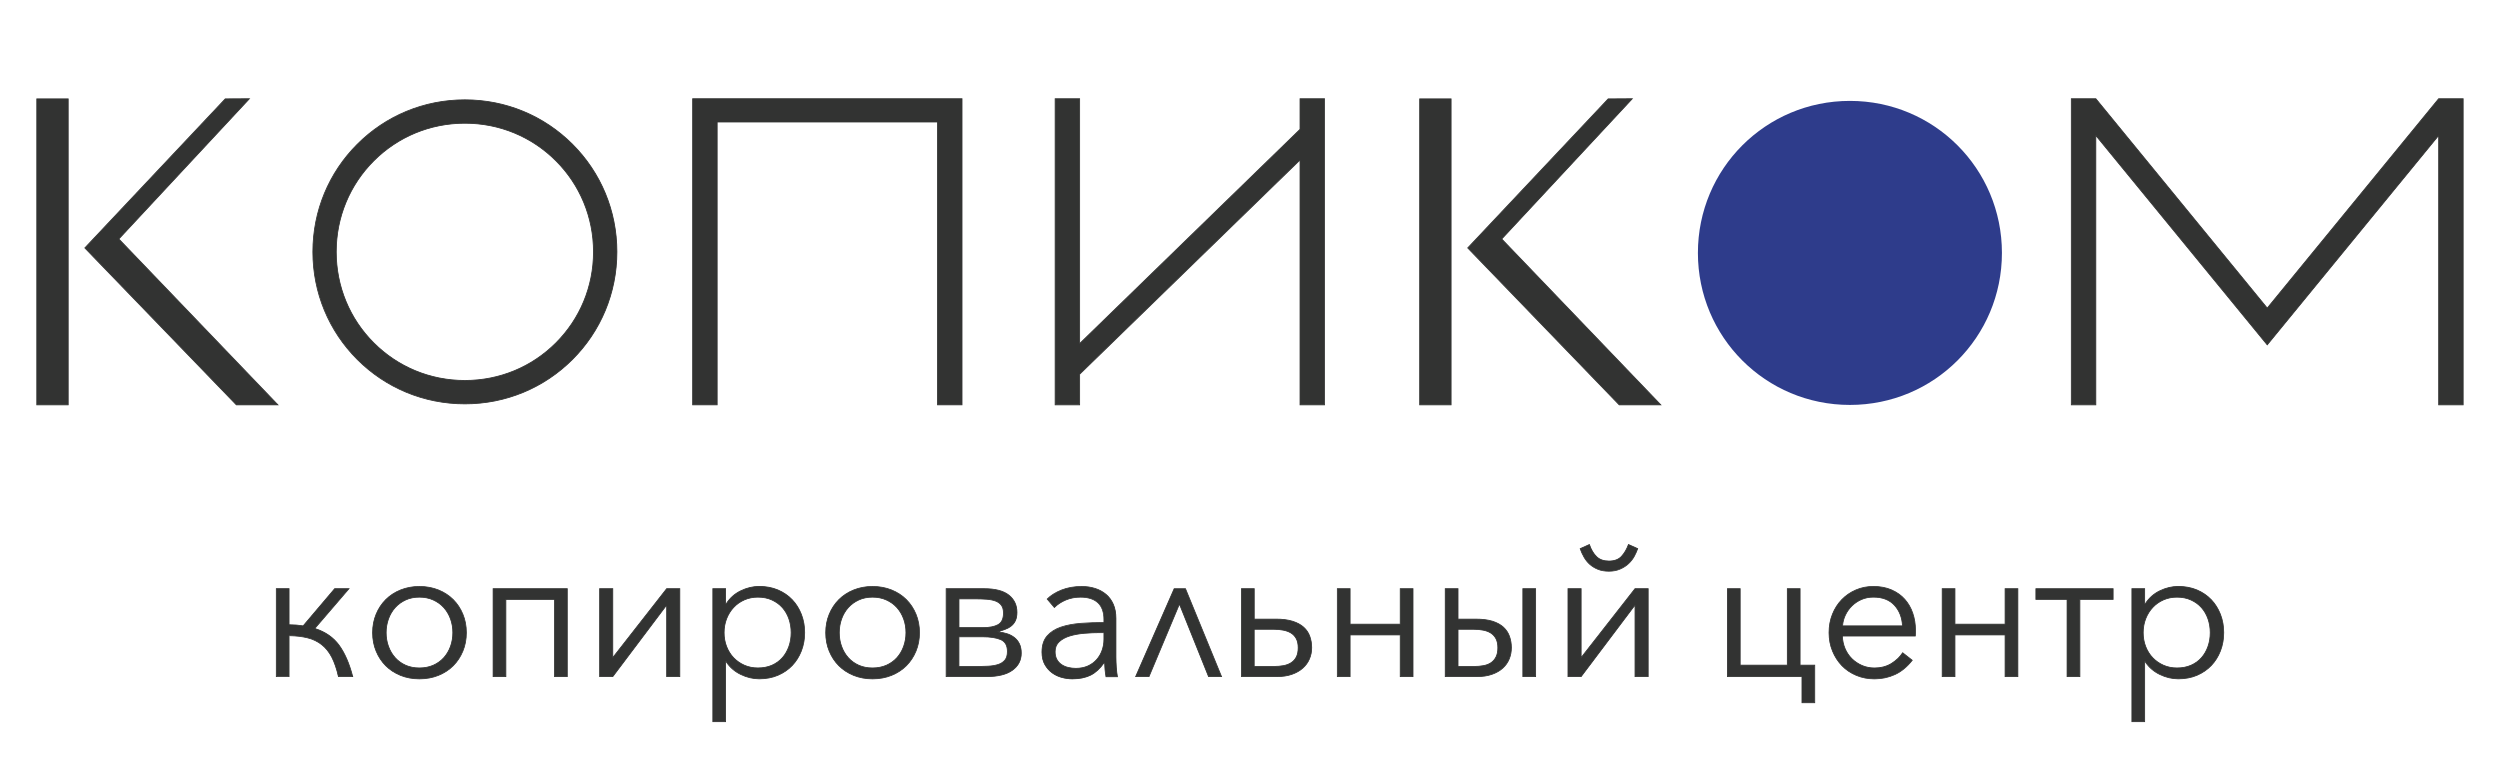 <svg width="178" height="55" viewBox="0 0 178 55" fill="none" xmlns="http://www.w3.org/2000/svg">
<path d="M20.579 44.482C20.937 44.482 21.27 44.51 21.582 44.562L23.829 41.913H24.844L22.409 44.748C23.149 44.979 23.725 45.373 24.134 45.932C24.544 46.491 24.869 47.235 25.11 48.171H24.092C23.968 47.618 23.809 47.156 23.618 46.786C23.427 46.416 23.186 46.118 22.896 45.89C22.605 45.661 22.27 45.503 21.885 45.408C21.503 45.314 21.064 45.264 20.575 45.254V48.171H19.671V41.91H20.579V44.482Z" fill="#323332"/>
<path d="M25.153 48.203H24.076L24.071 48.181C23.947 47.632 23.788 47.171 23.599 46.803C23.41 46.438 23.17 46.14 22.884 45.917C22.599 45.694 22.264 45.532 21.886 45.44C21.514 45.348 21.087 45.299 20.61 45.289V48.203H19.645V41.885H20.61V44.455C20.95 44.457 21.276 44.482 21.573 44.532L23.817 41.885H24.91L22.462 44.735C23.184 44.968 23.755 45.366 24.16 45.917C24.57 46.475 24.9 47.233 25.141 48.166L25.153 48.203ZM24.12 48.146H25.076C24.838 47.235 24.515 46.498 24.113 45.952C23.708 45.403 23.132 45.008 22.402 44.777L22.36 44.765L24.783 41.945H23.842L21.593 44.596L21.578 44.594C21.27 44.541 20.933 44.514 20.58 44.514H20.551V41.947H19.699V48.149H20.551V45.232H20.58C21.072 45.242 21.514 45.294 21.899 45.386C22.283 45.48 22.628 45.644 22.919 45.872C23.209 46.101 23.455 46.406 23.649 46.778C23.837 47.143 23.996 47.602 24.12 48.146Z" fill="#323332"/>
<path d="M33.203 45.045C33.203 45.517 33.122 45.954 32.955 46.356C32.789 46.758 32.561 47.106 32.268 47.399C31.972 47.694 31.622 47.923 31.21 48.087C30.801 48.25 30.349 48.335 29.86 48.335C29.378 48.335 28.931 48.253 28.522 48.087C28.112 47.923 27.76 47.692 27.464 47.399C27.169 47.103 26.94 46.756 26.777 46.356C26.61 45.954 26.528 45.517 26.528 45.045C26.528 44.574 26.61 44.137 26.777 43.734C26.94 43.332 27.171 42.985 27.464 42.692C27.76 42.397 28.11 42.168 28.522 42.004C28.931 41.84 29.378 41.756 29.86 41.756C30.349 41.756 30.801 41.838 31.21 42.004C31.62 42.17 31.972 42.399 32.268 42.692C32.563 42.987 32.791 43.335 32.955 43.734C33.122 44.134 33.203 44.571 33.203 45.045ZM32.24 45.045C32.24 44.698 32.186 44.37 32.074 44.062C31.962 43.754 31.803 43.486 31.6 43.26C31.394 43.032 31.146 42.853 30.85 42.719C30.555 42.585 30.227 42.518 29.86 42.518C29.495 42.518 29.167 42.585 28.877 42.719C28.586 42.853 28.34 43.035 28.134 43.26C27.928 43.489 27.772 43.754 27.66 44.062C27.549 44.37 27.494 44.698 27.494 45.045C27.494 45.393 27.549 45.721 27.66 46.028C27.772 46.336 27.931 46.604 28.134 46.83C28.34 47.059 28.586 47.237 28.877 47.367C29.167 47.496 29.495 47.56 29.86 47.56C30.225 47.56 30.555 47.496 30.85 47.367C31.146 47.237 31.394 47.059 31.6 46.83C31.806 46.602 31.962 46.336 32.074 46.028C32.186 45.721 32.24 45.393 32.24 45.045Z" fill="#323332"/>
<path d="M29.861 48.364C29.377 48.364 28.925 48.28 28.513 48.116C28.101 47.95 27.743 47.716 27.448 47.421C27.152 47.126 26.919 46.77 26.753 46.368C26.586 45.966 26.502 45.522 26.502 45.048C26.502 44.574 26.586 44.129 26.753 43.727C26.919 43.325 27.152 42.97 27.448 42.674C27.743 42.379 28.101 42.145 28.513 41.979C28.925 41.813 29.379 41.728 29.861 41.728C30.352 41.728 30.811 41.813 31.221 41.977C31.633 42.143 31.993 42.376 32.288 42.672C32.584 42.967 32.817 43.322 32.983 43.724C33.15 44.127 33.234 44.571 33.234 45.045C33.234 45.519 33.15 45.964 32.983 46.366C32.817 46.768 32.584 47.123 32.288 47.419C31.993 47.714 31.633 47.947 31.224 48.114C30.811 48.28 30.352 48.364 29.861 48.364ZM29.861 41.783C29.384 41.783 28.94 41.865 28.535 42.029C28.13 42.193 27.778 42.421 27.488 42.712C27.197 43.002 26.969 43.35 26.805 43.744C26.641 44.139 26.559 44.578 26.559 45.045C26.559 45.512 26.641 45.949 26.805 46.346C26.969 46.741 27.197 47.091 27.488 47.379C27.778 47.669 28.13 47.898 28.535 48.062C28.94 48.225 29.387 48.307 29.863 48.307C30.347 48.307 30.799 48.225 31.204 48.062C31.608 47.9 31.961 47.669 32.251 47.379C32.542 47.088 32.77 46.741 32.934 46.346C33.098 45.949 33.18 45.512 33.18 45.045C33.18 44.578 33.098 44.142 32.934 43.744C32.77 43.347 32.542 42.999 32.251 42.712C31.961 42.421 31.608 42.193 31.204 42.029C30.797 41.865 30.347 41.783 29.861 41.783ZM29.861 47.587C29.493 47.587 29.158 47.52 28.865 47.391C28.572 47.262 28.319 47.078 28.113 46.85C27.907 46.622 27.746 46.349 27.631 46.038C27.52 45.73 27.463 45.395 27.463 45.045C27.463 44.695 27.52 44.36 27.631 44.052C27.743 43.742 27.904 43.469 28.113 43.24C28.319 43.012 28.572 42.826 28.865 42.692C29.158 42.558 29.491 42.488 29.861 42.488C30.228 42.488 30.566 42.558 30.864 42.692C31.159 42.826 31.415 43.012 31.623 43.24C31.829 43.469 31.991 43.742 32.105 44.052C32.217 44.362 32.274 44.695 32.274 45.045C32.274 45.395 32.217 45.728 32.105 46.038C31.993 46.349 31.832 46.622 31.623 46.85C31.415 47.081 31.161 47.262 30.864 47.391C30.566 47.523 30.23 47.587 29.861 47.587ZM29.861 42.545C29.501 42.545 29.173 42.612 28.89 42.744C28.605 42.875 28.359 43.054 28.158 43.278C27.957 43.501 27.798 43.767 27.689 44.072C27.579 44.375 27.522 44.703 27.522 45.045C27.522 45.388 27.577 45.715 27.689 46.018C27.798 46.321 27.957 46.587 28.158 46.81C28.359 47.034 28.607 47.212 28.89 47.339C29.175 47.466 29.501 47.53 29.861 47.53C30.221 47.53 30.551 47.466 30.839 47.339C31.127 47.212 31.375 47.034 31.578 46.81C31.78 46.587 31.938 46.321 32.048 46.018C32.157 45.715 32.214 45.388 32.214 45.045C32.214 44.703 32.159 44.375 32.048 44.072C31.938 43.769 31.78 43.504 31.578 43.278C31.377 43.054 31.129 42.875 30.839 42.744C30.551 42.612 30.221 42.545 29.861 42.545Z" fill="#323332"/>
<path d="M36.015 48.175H35.107V41.914H40.389V48.175H39.481V42.679H36.015V48.175Z" fill="#323332"/>
<path d="M39.452 48.203V42.706H36.046V48.203H35.081V41.885H40.42V48.203H39.452ZM39.509 48.145H40.361V41.944H35.135V48.145H35.987V42.649H39.509V48.145Z" fill="#323332"/>
<path d="M47.465 43.079L43.627 48.176H42.691V41.915H43.627V46.823L47.465 41.915H48.401V48.176H47.465V43.079Z" fill="#323332"/>
<path d="M48.431 48.203H47.438V43.164L43.643 48.203H42.665V41.885H43.658V46.739L47.453 41.885H48.431V48.203ZM47.493 48.146H48.372V41.945H47.478L43.596 46.907V41.945H42.717V48.146H43.611L47.493 42.992V48.146Z" fill="#323332"/>
<path d="M51.665 51.386H50.756V41.915H51.665V42.997H51.704C51.963 42.587 52.308 42.277 52.742 42.069C53.174 41.86 53.613 41.753 54.06 41.753C54.552 41.753 54.994 41.838 55.391 42.006C55.788 42.175 56.126 42.409 56.406 42.702C56.687 42.995 56.905 43.344 57.062 43.744C57.218 44.146 57.295 44.578 57.295 45.043C57.295 45.507 57.218 45.939 57.062 46.341C56.905 46.743 56.687 47.091 56.406 47.384C56.126 47.677 55.785 47.91 55.391 48.079C54.994 48.248 54.549 48.332 54.06 48.332C53.613 48.332 53.174 48.228 52.742 48.017C52.31 47.808 51.965 47.505 51.704 47.113H51.665V51.386ZM56.332 45.045C56.332 44.697 56.277 44.37 56.17 44.062C56.064 43.754 55.91 43.486 55.709 43.26C55.508 43.032 55.259 42.853 54.966 42.719C54.673 42.585 54.338 42.518 53.963 42.518C53.616 42.518 53.296 42.582 53 42.712C52.705 42.84 52.452 43.019 52.238 43.245C52.025 43.474 51.856 43.739 51.737 44.047C51.615 44.355 51.556 44.688 51.556 45.043C51.556 45.4 51.615 45.73 51.737 46.038C51.856 46.346 52.025 46.612 52.238 46.835C52.452 47.058 52.707 47.235 53 47.364C53.296 47.493 53.616 47.557 53.963 47.557C54.338 47.557 54.673 47.493 54.966 47.364C55.262 47.235 55.508 47.056 55.709 46.828C55.91 46.599 56.064 46.334 56.17 46.026C56.279 45.72 56.332 45.393 56.332 45.045Z" fill="#323332"/>
<path d="M51.691 51.413H50.725V41.885H51.691V42.962C51.949 42.56 52.299 42.25 52.726 42.041C53.16 41.83 53.607 41.723 54.056 41.723C54.548 41.723 55 41.81 55.399 41.979C55.799 42.15 56.144 42.386 56.425 42.682C56.708 42.977 56.928 43.332 57.085 43.734C57.241 44.136 57.321 44.578 57.321 45.042C57.321 45.507 57.241 45.946 57.085 46.351C56.928 46.753 56.705 47.108 56.425 47.403C56.142 47.699 55.797 47.935 55.399 48.106C55 48.277 54.548 48.362 54.056 48.362C53.61 48.362 53.16 48.255 52.726 48.044C52.296 47.835 51.949 47.535 51.691 47.15V51.413ZM50.782 51.356H51.634V47.088H51.718L51.725 47.1C51.979 47.488 52.324 47.788 52.751 47.994C53.178 48.2 53.617 48.305 54.056 48.305C54.541 48.305 54.985 48.22 55.377 48.054C55.769 47.888 56.107 47.654 56.385 47.364C56.66 47.073 56.879 46.726 57.035 46.331C57.189 45.934 57.269 45.502 57.269 45.045C57.269 44.588 57.192 44.154 57.035 43.759C56.881 43.362 56.663 43.014 56.385 42.726C56.109 42.436 55.769 42.205 55.377 42.036C54.985 41.87 54.541 41.785 54.056 41.785C53.617 41.785 53.178 41.89 52.751 42.096C52.326 42.302 51.981 42.612 51.725 43.014L51.718 43.027H51.634V41.944H50.782V51.356ZM53.962 47.587C53.612 47.587 53.284 47.52 52.986 47.391C52.691 47.262 52.43 47.081 52.214 46.857C51.998 46.634 51.827 46.361 51.708 46.053C51.586 45.743 51.524 45.405 51.524 45.045C51.524 44.685 51.586 44.347 51.708 44.037C51.83 43.727 51.998 43.454 52.214 43.225C52.43 42.997 52.689 42.813 52.986 42.684C53.284 42.553 53.612 42.488 53.962 42.488C54.339 42.488 54.679 42.557 54.977 42.691C55.275 42.825 55.526 43.012 55.73 43.24C55.931 43.468 56.09 43.742 56.196 44.052C56.303 44.36 56.358 44.695 56.358 45.045C56.358 45.395 56.303 45.728 56.196 46.038C56.09 46.348 55.931 46.621 55.73 46.85C55.526 47.081 55.273 47.262 54.977 47.391C54.682 47.523 54.339 47.587 53.962 47.587ZM53.962 42.545C53.62 42.545 53.299 42.61 53.011 42.736C52.721 42.863 52.468 43.041 52.259 43.265C52.048 43.488 51.882 43.757 51.763 44.059C51.644 44.362 51.584 44.695 51.584 45.045C51.584 45.395 51.644 45.728 51.763 46.031C51.882 46.333 52.048 46.599 52.259 46.818C52.47 47.036 52.723 47.212 53.011 47.339C53.299 47.465 53.62 47.53 53.962 47.53C54.332 47.53 54.665 47.465 54.953 47.339C55.24 47.212 55.489 47.033 55.685 46.81C55.881 46.587 56.035 46.321 56.142 46.018C56.248 45.715 56.3 45.388 56.3 45.045C56.3 44.702 56.246 44.375 56.142 44.072C56.037 43.769 55.883 43.503 55.685 43.28C55.489 43.056 55.24 42.878 54.953 42.746C54.665 42.612 54.332 42.545 53.962 42.545Z" fill="#323332"/>
<path d="M65.466 45.045C65.466 45.517 65.384 45.954 65.218 46.356C65.052 46.758 64.823 47.106 64.53 47.399C64.237 47.692 63.885 47.923 63.473 48.087C63.063 48.25 62.611 48.335 62.122 48.335C61.641 48.335 61.194 48.253 60.784 48.087C60.375 47.923 60.022 47.692 59.727 47.399C59.431 47.103 59.203 46.756 59.039 46.356C58.873 45.954 58.791 45.517 58.791 45.045C58.791 44.574 58.873 44.137 59.039 43.734C59.203 43.332 59.434 42.985 59.727 42.692C60.022 42.397 60.372 42.168 60.784 42.004C61.194 41.84 61.641 41.756 62.122 41.756C62.611 41.756 63.063 41.838 63.473 42.004C63.882 42.17 64.235 42.399 64.53 42.692C64.826 42.987 65.054 43.335 65.218 43.734C65.384 44.134 65.466 44.571 65.466 45.045ZM64.503 45.045C64.503 44.698 64.448 44.37 64.337 44.062C64.225 43.754 64.066 43.486 63.862 43.26C63.656 43.032 63.408 42.853 63.113 42.719C62.817 42.585 62.49 42.518 62.122 42.518C61.757 42.518 61.43 42.585 61.139 42.719C60.849 42.853 60.603 43.035 60.397 43.26C60.191 43.489 60.035 43.754 59.923 44.062C59.811 44.37 59.757 44.698 59.757 45.045C59.757 45.393 59.811 45.721 59.923 46.028C60.035 46.336 60.193 46.604 60.397 46.83C60.603 47.059 60.849 47.237 61.139 47.367C61.43 47.496 61.757 47.56 62.122 47.56C62.487 47.56 62.817 47.496 63.113 47.367C63.408 47.237 63.656 47.059 63.862 46.83C64.068 46.602 64.225 46.336 64.337 46.028C64.448 45.721 64.503 45.393 64.503 45.045Z" fill="#323332"/>
<path d="M62.123 48.364C61.639 48.364 61.187 48.28 60.775 48.116C60.363 47.95 60.006 47.716 59.71 47.421C59.415 47.126 59.181 46.77 59.015 46.368C58.849 45.966 58.764 45.522 58.764 45.048C58.764 44.574 58.849 44.129 59.015 43.727C59.181 43.325 59.415 42.97 59.71 42.674C60.006 42.379 60.363 42.145 60.775 41.979C61.187 41.813 61.642 41.728 62.123 41.728C62.615 41.728 63.074 41.813 63.483 41.977C63.896 42.143 64.256 42.376 64.551 42.672C64.846 42.967 65.08 43.322 65.246 43.724C65.412 44.127 65.497 44.571 65.497 45.045C65.497 45.519 65.412 45.964 65.246 46.366C65.08 46.768 64.846 47.123 64.551 47.419C64.256 47.714 63.896 47.947 63.486 48.114C63.074 48.28 62.615 48.364 62.123 48.364ZM62.123 41.783C61.647 41.783 61.202 41.865 60.798 42.029C60.393 42.193 60.04 42.421 59.75 42.712C59.459 43.002 59.231 43.35 59.067 43.744C58.904 44.139 58.822 44.578 58.822 45.045C58.822 45.512 58.904 45.949 59.067 46.346C59.231 46.741 59.459 47.091 59.75 47.379C60.04 47.669 60.393 47.898 60.798 48.062C61.202 48.225 61.649 48.307 62.126 48.307C62.61 48.307 63.062 48.225 63.466 48.062C63.871 47.9 64.223 47.669 64.514 47.379C64.804 47.088 65.032 46.741 65.196 46.346C65.36 45.949 65.442 45.512 65.442 45.045C65.442 44.578 65.36 44.142 65.196 43.744C65.032 43.347 64.804 42.999 64.514 42.712C64.223 42.421 63.871 42.193 63.466 42.029C63.059 41.865 62.607 41.783 62.123 41.783ZM62.123 47.587C61.756 47.587 61.421 47.52 61.128 47.391C60.835 47.262 60.582 47.078 60.376 46.85C60.169 46.622 60.008 46.349 59.894 46.038C59.782 45.73 59.725 45.395 59.725 45.045C59.725 44.695 59.782 44.36 59.894 44.052C60.006 43.742 60.167 43.469 60.376 43.24C60.582 43.012 60.835 42.826 61.128 42.692C61.421 42.558 61.753 42.488 62.123 42.488C62.491 42.488 62.828 42.558 63.126 42.692C63.422 42.826 63.677 43.012 63.886 43.24C64.092 43.469 64.253 43.742 64.367 44.052C64.479 44.362 64.536 44.695 64.536 45.045C64.536 45.395 64.479 45.728 64.367 46.038C64.256 46.349 64.094 46.622 63.886 46.85C63.677 47.081 63.424 47.262 63.126 47.391C62.828 47.523 62.491 47.587 62.123 47.587ZM62.123 42.545C61.763 42.545 61.435 42.612 61.153 42.744C60.867 42.875 60.621 43.054 60.42 43.278C60.219 43.501 60.06 43.767 59.951 44.072C59.842 44.375 59.785 44.703 59.785 45.045C59.785 45.388 59.839 45.715 59.951 46.018C60.06 46.321 60.219 46.587 60.42 46.81C60.621 47.034 60.87 47.212 61.153 47.339C61.438 47.466 61.763 47.53 62.123 47.53C62.483 47.53 62.813 47.466 63.101 47.339C63.389 47.212 63.637 47.034 63.841 46.81C64.042 46.587 64.201 46.321 64.31 46.018C64.419 45.715 64.477 45.388 64.477 45.045C64.477 44.703 64.422 44.375 64.31 44.072C64.201 43.769 64.042 43.504 63.841 43.278C63.64 43.054 63.392 42.875 63.101 42.744C62.813 42.612 62.483 42.545 62.123 42.545Z" fill="#323332"/>
<path d="M70.23 48.176H67.368V41.915H70.069C70.863 41.915 71.451 42.069 71.834 42.377C72.216 42.685 72.41 43.092 72.41 43.601C72.41 43.832 72.375 44.028 72.303 44.182C72.231 44.338 72.132 44.467 72.003 44.569C71.874 44.671 71.725 44.755 71.556 44.817C71.387 44.879 71.208 44.939 71.022 44.991C71.253 45.008 71.471 45.048 71.677 45.113C71.883 45.175 72.062 45.267 72.219 45.386C72.375 45.507 72.497 45.659 72.586 45.84C72.675 46.024 72.72 46.245 72.72 46.503C72.72 47.012 72.511 47.416 72.092 47.719C71.67 48.022 71.052 48.176 70.23 48.176ZM70.017 44.683C70.463 44.683 70.814 44.614 71.067 44.475C71.32 44.336 71.449 44.06 71.449 43.645C71.449 43.412 71.399 43.228 71.303 43.094C71.203 42.96 71.067 42.858 70.888 42.791C70.709 42.724 70.496 42.682 70.245 42.665C69.994 42.648 69.719 42.638 69.416 42.638H68.279V44.683H70.017ZM68.276 47.454H69.441C69.771 47.454 70.074 47.446 70.349 47.434C70.625 47.421 70.866 47.379 71.072 47.312C71.278 47.245 71.437 47.138 71.553 46.997C71.67 46.853 71.727 46.652 71.727 46.391C71.727 45.959 71.568 45.679 71.253 45.542C70.935 45.408 70.511 45.341 69.975 45.341H68.276V47.454Z" fill="#323332"/>
<path d="M70.229 48.203H67.337V41.885H70.067C70.864 41.885 71.465 42.042 71.85 42.352C72.24 42.665 72.436 43.084 72.436 43.598C72.436 43.834 72.398 44.033 72.326 44.191C72.254 44.35 72.15 44.484 72.016 44.591C71.885 44.696 71.731 44.78 71.559 44.842C71.433 44.889 71.301 44.934 71.162 44.976C71.341 44.998 71.515 45.033 71.676 45.083C71.885 45.145 72.068 45.239 72.227 45.361C72.386 45.482 72.513 45.639 72.604 45.825C72.696 46.011 72.741 46.237 72.741 46.5C72.741 47.017 72.525 47.434 72.1 47.742C71.683 48.049 71.053 48.203 70.229 48.203ZM70.229 48.146C71.038 48.146 71.659 47.995 72.071 47.697C72.48 47.401 72.686 46.999 72.686 46.503C72.686 46.249 72.642 46.031 72.555 45.852C72.468 45.674 72.346 45.525 72.195 45.408C72.043 45.291 71.862 45.199 71.661 45.137C71.46 45.075 71.242 45.036 71.011 45.018L70.852 45.006L71.006 44.961C71.192 44.909 71.371 44.849 71.54 44.787C71.706 44.725 71.852 44.646 71.979 44.544C72.103 44.445 72.202 44.318 72.272 44.167C72.341 44.015 72.376 43.824 72.376 43.596C72.376 43.099 72.187 42.694 71.813 42.394C71.435 42.091 70.847 41.94 70.065 41.94H67.391V48.146H70.229ZM69.439 47.481H68.248V45.311H69.976C70.512 45.311 70.946 45.381 71.264 45.515C71.592 45.654 71.755 45.949 71.755 46.389C71.755 46.654 71.696 46.865 71.574 47.012C71.455 47.158 71.289 47.267 71.08 47.337C70.874 47.404 70.628 47.446 70.35 47.459C70.075 47.474 69.767 47.481 69.439 47.481ZM68.305 47.424H69.439C69.767 47.424 70.072 47.416 70.348 47.404C70.621 47.392 70.859 47.349 71.063 47.285C71.261 47.22 71.418 47.116 71.532 46.977C71.644 46.84 71.698 46.642 71.698 46.389C71.698 45.967 71.549 45.698 71.242 45.567C70.929 45.435 70.504 45.368 69.976 45.368H68.305V47.424ZM70.015 44.713H68.248V42.61H69.415C69.717 42.61 69.998 42.62 70.246 42.637C70.497 42.655 70.715 42.7 70.897 42.767C71.08 42.836 71.224 42.94 71.323 43.079C71.425 43.218 71.475 43.41 71.475 43.648C71.475 44.07 71.341 44.358 71.078 44.502C70.822 44.641 70.465 44.713 70.015 44.713ZM68.305 44.656H70.015C70.455 44.656 70.802 44.586 71.05 44.45C71.294 44.316 71.418 44.047 71.418 43.648C71.418 43.422 71.371 43.241 71.276 43.114C71.182 42.985 71.046 42.886 70.874 42.821C70.698 42.754 70.484 42.712 70.241 42.694C69.993 42.677 69.715 42.667 69.415 42.667H68.307V44.656H68.305Z" fill="#323332"/>
<path d="M78.6 44.124C78.6 43.586 78.458 43.181 78.173 42.915C77.887 42.65 77.473 42.518 76.929 42.518C76.554 42.518 76.207 42.585 75.887 42.719C75.566 42.853 75.293 43.032 75.07 43.255L74.561 42.654C74.819 42.396 75.162 42.183 75.584 42.012C76.008 41.843 76.487 41.758 77.021 41.758C77.359 41.758 77.676 41.806 77.972 41.9C78.267 41.994 78.525 42.133 78.749 42.322C78.972 42.508 79.146 42.746 79.27 43.032C79.394 43.317 79.456 43.653 79.456 44.035V46.778C79.456 47.019 79.466 47.27 79.484 47.528C79.501 47.786 79.528 48.005 79.563 48.183H78.746C78.719 48.032 78.697 47.868 78.679 47.689C78.662 47.51 78.652 47.337 78.652 47.168H78.625C78.339 47.587 78.016 47.888 77.654 48.072C77.294 48.255 76.857 48.345 76.351 48.345C76.11 48.345 75.862 48.31 75.609 48.243C75.355 48.176 75.122 48.066 74.913 47.915C74.705 47.764 74.531 47.565 74.392 47.324C74.253 47.083 74.186 46.788 74.186 46.438C74.186 45.954 74.308 45.572 74.554 45.291C74.799 45.011 75.127 44.8 75.537 44.66C75.946 44.521 76.418 44.432 76.947 44.392C77.478 44.353 78.029 44.333 78.597 44.333V44.124H78.6ZM78.332 45.045C77.957 45.045 77.58 45.06 77.202 45.092C76.823 45.125 76.48 45.187 76.172 45.279C75.864 45.373 75.614 45.507 75.417 45.686C75.221 45.864 75.122 46.1 75.122 46.396C75.122 46.619 75.164 46.805 75.249 46.957C75.333 47.108 75.447 47.23 75.589 47.324C75.73 47.419 75.889 47.486 76.063 47.525C76.237 47.565 76.413 47.585 76.592 47.585C76.912 47.585 77.197 47.53 77.448 47.419C77.699 47.307 77.907 47.155 78.076 46.964C78.245 46.773 78.374 46.552 78.463 46.301C78.553 46.053 78.597 45.79 78.597 45.512V45.043H78.332V45.045Z" fill="#323332"/>
<path d="M76.354 48.364C76.114 48.364 75.86 48.33 75.605 48.263C75.349 48.196 75.111 48.084 74.9 47.93C74.689 47.776 74.51 47.575 74.371 47.329C74.232 47.083 74.16 46.783 74.16 46.428C74.16 45.939 74.287 45.547 74.535 45.261C74.783 44.976 75.118 44.762 75.53 44.623C75.94 44.484 76.419 44.395 76.948 44.353C77.469 44.313 78.015 44.293 78.574 44.293V44.122C78.574 43.593 78.432 43.193 78.154 42.935C77.876 42.677 77.464 42.545 76.93 42.545C76.56 42.545 76.213 42.612 75.898 42.744C75.582 42.876 75.309 43.054 75.091 43.273L75.069 43.295L74.522 42.65L74.54 42.632C74.8 42.371 75.148 42.153 75.572 41.984C75.997 41.815 76.486 41.728 77.022 41.728C77.362 41.728 77.685 41.776 77.98 41.87C78.276 41.964 78.541 42.108 78.765 42.297C78.991 42.486 79.167 42.729 79.294 43.017C79.42 43.305 79.482 43.645 79.482 44.032V46.776C79.482 47.016 79.492 47.267 79.51 47.523C79.527 47.779 79.554 47.997 79.589 48.176L79.596 48.211H78.723L78.718 48.186C78.69 48.032 78.668 47.865 78.651 47.689C78.636 47.53 78.626 47.371 78.623 47.218C78.343 47.62 78.02 47.915 77.668 48.094C77.308 48.27 76.863 48.364 76.354 48.364ZM78.601 44.35C78.035 44.35 77.481 44.37 76.95 44.41C76.424 44.449 75.952 44.539 75.545 44.678C75.141 44.814 74.815 45.023 74.575 45.301C74.336 45.577 74.215 45.956 74.215 46.431C74.215 46.773 74.284 47.066 74.418 47.302C74.555 47.538 74.726 47.734 74.932 47.883C75.138 48.032 75.369 48.141 75.617 48.208C75.868 48.275 76.116 48.307 76.352 48.307C76.853 48.307 77.288 48.215 77.643 48.037C77.998 47.858 78.32 47.558 78.601 47.143L78.608 47.131H78.678V47.16C78.678 47.329 78.688 47.505 78.705 47.679C78.723 47.846 78.743 48.002 78.767 48.148H79.524C79.492 47.977 79.467 47.766 79.45 47.523C79.433 47.267 79.423 47.014 79.423 46.771V44.027C79.423 43.65 79.361 43.317 79.239 43.037C79.117 42.756 78.944 42.523 78.725 42.339C78.507 42.156 78.249 42.014 77.958 41.922C77.668 41.83 77.352 41.783 77.017 41.783C76.488 41.783 76.009 41.868 75.59 42.036C75.183 42.2 74.848 42.406 74.594 42.654L75.066 43.213C75.287 43 75.558 42.823 75.868 42.694C76.191 42.56 76.546 42.491 76.923 42.491C77.472 42.491 77.896 42.627 78.186 42.898C78.477 43.168 78.623 43.581 78.623 44.127V44.355H78.601V44.35ZM76.595 47.615C76.416 47.615 76.235 47.595 76.061 47.553C75.885 47.513 75.721 47.443 75.577 47.349C75.431 47.252 75.314 47.126 75.227 46.972C75.141 46.818 75.096 46.624 75.096 46.396C75.096 46.095 75.198 45.85 75.399 45.666C75.597 45.485 75.855 45.346 76.166 45.251C76.474 45.157 76.821 45.095 77.201 45.063C77.581 45.03 77.96 45.015 78.333 45.015H78.628V45.512C78.628 45.79 78.584 46.058 78.492 46.311C78.402 46.562 78.268 46.788 78.1 46.982C77.928 47.175 77.712 47.332 77.462 47.443C77.211 47.558 76.918 47.615 76.595 47.615ZM78.333 45.072C77.96 45.072 77.583 45.087 77.206 45.12C76.831 45.152 76.486 45.214 76.183 45.306C75.88 45.398 75.629 45.532 75.438 45.708C75.25 45.879 75.153 46.11 75.153 46.396C75.153 46.614 75.195 46.798 75.277 46.944C75.359 47.091 75.471 47.212 75.61 47.302C75.749 47.394 75.905 47.458 76.076 47.498C76.248 47.538 76.424 47.558 76.598 47.558C76.913 47.558 77.198 47.503 77.442 47.394C77.687 47.285 77.894 47.133 78.06 46.947C78.226 46.758 78.355 46.54 78.442 46.294C78.529 46.048 78.574 45.785 78.574 45.514V45.075H78.333V45.072Z" fill="#323332"/>
<path d="M86.049 48.175L83.976 43.011L81.809 48.175H80.858L83.601 41.914H84.403L86.97 48.175H86.049Z" fill="#323332"/>
<path d="M87.016 48.202H86.03L86.023 48.185L83.975 43.086L81.828 48.202H80.815L83.583 41.887H84.424L84.432 41.904L87.016 48.202ZM86.07 48.145H86.931L84.387 41.944H83.622L80.907 48.145H81.793L83.98 42.934L84.007 42.999L86.07 48.145Z" fill="#323332"/>
<path d="M89.302 44.082H90.853C91.317 44.082 91.712 44.134 92.037 44.236C92.362 44.337 92.626 44.481 92.826 44.663C93.028 44.846 93.172 45.062 93.261 45.311C93.35 45.561 93.395 45.827 93.395 46.112C93.395 46.398 93.34 46.666 93.234 46.914C93.127 47.165 92.968 47.384 92.76 47.57C92.551 47.756 92.29 47.905 91.983 48.012C91.675 48.118 91.315 48.173 90.905 48.173H88.391V41.912H89.302V44.082ZM90.692 47.453C90.942 47.453 91.173 47.433 91.387 47.394C91.6 47.354 91.786 47.282 91.943 47.178C92.099 47.073 92.218 46.937 92.303 46.768C92.387 46.597 92.429 46.383 92.429 46.123C92.429 45.862 92.385 45.648 92.295 45.477C92.206 45.306 92.082 45.172 91.921 45.075C91.759 44.975 91.57 44.906 91.352 44.866C91.133 44.827 90.9 44.807 90.65 44.807H89.299V47.453H90.692Z" fill="#323332"/>
<path d="M90.909 48.203H88.364V41.885H89.33V44.052H90.852C91.316 44.052 91.715 44.104 92.043 44.206C92.371 44.31 92.639 44.456 92.842 44.64C93.046 44.824 93.195 45.047 93.284 45.3C93.374 45.554 93.421 45.827 93.421 46.112C93.421 46.4 93.366 46.673 93.257 46.927C93.15 47.18 92.986 47.403 92.775 47.592C92.564 47.781 92.299 47.932 91.991 48.039C91.686 48.148 91.318 48.203 90.909 48.203ZM88.421 48.145H90.906C91.311 48.145 91.671 48.091 91.974 47.987C92.276 47.882 92.535 47.736 92.741 47.552C92.947 47.368 93.103 47.153 93.207 46.907C93.312 46.661 93.366 46.395 93.366 46.115C93.366 45.834 93.322 45.569 93.235 45.323C93.148 45.08 93.004 44.864 92.808 44.685C92.612 44.506 92.348 44.365 92.028 44.263C91.705 44.161 91.311 44.111 90.854 44.111H89.273V41.944H88.421V48.145ZM90.695 47.48H89.275V44.774H90.655C90.906 44.774 91.144 44.794 91.363 44.836C91.584 44.876 91.777 44.948 91.941 45.047C92.105 45.149 92.234 45.288 92.326 45.462C92.418 45.636 92.463 45.857 92.463 46.12C92.463 46.383 92.418 46.604 92.334 46.778C92.247 46.951 92.123 47.093 91.964 47.2C91.805 47.304 91.616 47.378 91.398 47.418C91.179 47.46 90.946 47.48 90.695 47.48ZM90.695 47.423C90.943 47.423 91.174 47.403 91.385 47.364C91.594 47.324 91.777 47.254 91.929 47.153C92.08 47.053 92.197 46.919 92.279 46.753C92.361 46.587 92.403 46.376 92.403 46.12C92.403 45.867 92.358 45.653 92.271 45.487C92.184 45.323 92.063 45.189 91.906 45.094C91.75 44.998 91.561 44.931 91.348 44.891C91.132 44.851 90.896 44.831 90.65 44.831H89.327V47.423H90.695Z" fill="#323332"/>
<path d="M96.125 48.176H95.216V41.915H96.125V44.442H99.697V41.915H100.606V48.176H99.697V45.207H96.125V48.176Z" fill="#323332"/>
<path d="M100.634 48.203H99.668V45.234H96.156V48.203H95.19V41.885H96.156V44.413H99.668V41.885H100.634V48.203ZM99.723 48.146H100.574V41.945H99.723V44.472H96.094V41.945H95.242V48.146H96.094V45.177H99.723V48.146Z" fill="#323332"/>
<path d="M103.811 44.083H105.094C105.558 44.083 105.951 44.135 106.271 44.236C106.591 44.338 106.849 44.482 107.048 44.663C107.244 44.847 107.386 45.063 107.475 45.311C107.564 45.562 107.609 45.828 107.609 46.113C107.609 46.399 107.557 46.667 107.455 46.915C107.353 47.166 107.199 47.384 106.993 47.571C106.787 47.757 106.532 47.906 106.224 48.012C105.916 48.119 105.556 48.174 105.146 48.174H102.9V41.913H103.811V44.083ZM103.811 47.454H104.935C105.186 47.454 105.417 47.434 105.63 47.394C105.844 47.355 106.025 47.282 106.172 47.178C106.318 47.074 106.435 46.937 106.519 46.769C106.604 46.597 106.646 46.384 106.646 46.123C106.646 45.862 106.601 45.649 106.512 45.478C106.422 45.306 106.301 45.172 106.144 45.075C105.988 44.976 105.804 44.907 105.588 44.867C105.375 44.827 105.141 44.807 104.893 44.807H103.811V47.454ZM109.334 41.915V48.176H108.426V41.915H109.334Z" fill="#323332"/>
<path d="M109.365 48.203H108.399V41.885H109.365V48.203ZM108.454 48.146H109.305V41.945H108.454V48.146ZM105.15 48.203H102.873V41.885H103.839V44.053H105.095C105.559 44.053 105.959 44.105 106.282 44.206C106.605 44.311 106.87 44.457 107.069 44.641C107.267 44.827 107.414 45.048 107.503 45.301C107.592 45.554 107.64 45.828 107.64 46.113C107.64 46.401 107.588 46.674 107.483 46.927C107.379 47.181 107.223 47.404 107.014 47.593C106.806 47.781 106.545 47.933 106.235 48.039C105.927 48.149 105.562 48.203 105.15 48.203ZM102.931 48.146H105.15C105.554 48.146 105.914 48.092 106.217 47.987C106.52 47.883 106.776 47.737 106.977 47.553C107.178 47.369 107.332 47.153 107.431 46.907C107.533 46.662 107.583 46.396 107.583 46.115C107.583 45.835 107.538 45.569 107.451 45.324C107.364 45.08 107.223 44.864 107.031 44.685C106.84 44.507 106.582 44.365 106.267 44.264C105.949 44.162 105.557 44.112 105.098 44.112H103.784V41.945H102.933V48.146H102.931ZM104.936 47.481H103.784V44.775H104.897C105.147 44.775 105.383 44.795 105.597 44.837C105.813 44.877 106.004 44.949 106.163 45.05C106.322 45.152 106.451 45.291 106.54 45.465C106.632 45.639 106.676 45.86 106.676 46.123C106.676 46.386 106.632 46.607 106.547 46.781C106.461 46.955 106.341 47.096 106.19 47.203C106.041 47.307 105.855 47.382 105.636 47.424C105.423 47.461 105.187 47.481 104.936 47.481ZM104.936 47.424C105.185 47.424 105.415 47.404 105.626 47.364C105.835 47.325 106.014 47.255 106.158 47.153C106.299 47.054 106.413 46.92 106.495 46.754C106.577 46.587 106.619 46.376 106.619 46.12C106.619 45.867 106.575 45.654 106.488 45.487C106.401 45.324 106.282 45.19 106.13 45.095C105.979 44.998 105.795 44.931 105.584 44.892C105.373 44.852 105.14 44.832 104.894 44.832H103.839V47.424H104.936Z" fill="#323332"/>
<path d="M116.416 43.079L112.578 48.176H111.642V41.914H112.578V46.823L116.416 41.914H117.352V48.176H116.416V43.079ZM112.508 39.065C112.58 39.271 112.672 39.472 112.782 39.665C112.893 39.861 113.032 40.033 113.196 40.179C113.36 40.326 113.556 40.445 113.777 40.534C114 40.624 114.259 40.668 114.554 40.668C114.857 40.668 115.125 40.616 115.356 40.514C115.587 40.413 115.785 40.283 115.952 40.127C116.115 39.971 116.249 39.799 116.354 39.613C116.456 39.427 116.537 39.243 116.602 39.065L115.947 38.769C115.823 39.109 115.656 39.39 115.453 39.611C115.247 39.834 114.949 39.946 114.556 39.946C114.182 39.946 113.889 39.842 113.673 39.631C113.459 39.422 113.29 39.134 113.164 38.767L112.508 39.065Z" fill="#323332"/>
<path d="M117.378 48.203H116.385V43.163L112.589 48.203H111.611V41.885H112.604V46.738L116.399 41.885H117.378V48.203ZM116.442 48.146H117.32V41.944H116.427L112.544 46.907V41.944H111.666V48.146H112.559L116.442 42.992V48.146ZM114.555 40.698C114.257 40.698 113.994 40.654 113.768 40.562C113.545 40.472 113.346 40.351 113.177 40.202C113.011 40.053 112.869 39.876 112.758 39.68C112.646 39.484 112.554 39.281 112.482 39.075L112.475 39.05L113.182 38.732L113.192 38.762C113.314 39.122 113.483 39.407 113.694 39.613C113.9 39.817 114.19 39.919 114.558 39.919C114.94 39.919 115.235 39.809 115.431 39.593C115.632 39.375 115.796 39.094 115.92 38.759L115.93 38.73L116.638 39.047L116.63 39.072C116.568 39.251 116.484 39.437 116.382 39.626C116.278 39.814 116.141 39.991 115.975 40.147C115.809 40.306 115.605 40.438 115.372 40.539C115.133 40.646 114.86 40.698 114.555 40.698ZM112.544 39.082C112.614 39.276 112.701 39.469 112.807 39.656C112.917 39.847 113.053 40.018 113.217 40.164C113.378 40.308 113.572 40.428 113.79 40.514C114.009 40.601 114.267 40.646 114.555 40.646C114.853 40.646 115.119 40.594 115.347 40.495C115.575 40.395 115.771 40.266 115.933 40.112C116.094 39.958 116.228 39.787 116.327 39.603C116.424 39.427 116.504 39.251 116.563 39.084L115.96 38.814C115.836 39.142 115.67 39.42 115.471 39.638C115.26 39.867 114.952 39.981 114.555 39.981C114.175 39.981 113.87 39.871 113.651 39.658C113.44 39.452 113.272 39.169 113.148 38.814L112.544 39.082Z" fill="#323332"/>
<path d="M122.991 48.176V41.915H123.899V47.359H127.256V41.915H128.164V47.359H129.207V50.036H128.298V48.176H122.991Z" fill="#323332"/>
<path d="M129.24 50.063H128.274V48.203H122.965V41.885H123.93V47.33H127.229V41.885H128.195V47.33H129.238V50.063H129.24ZM128.331 50.006H129.183V47.389H128.14V41.945H127.289V47.389H123.876V41.945H123.024V48.146H128.334V50.006H128.331Z" fill="#323332"/>
<path d="M136.379 44.857C136.379 44.919 136.379 44.986 136.379 45.058C136.379 45.13 136.375 45.204 136.367 45.286H131.176C131.186 45.599 131.248 45.892 131.363 46.17C131.479 46.446 131.638 46.686 131.844 46.892C132.05 47.099 132.291 47.26 132.567 47.382C132.842 47.503 133.142 47.563 133.463 47.563C133.934 47.563 134.344 47.453 134.686 47.235C135.029 47.017 135.29 46.766 135.468 46.48L136.151 47.014C135.776 47.486 135.364 47.826 134.915 48.029C134.466 48.236 133.981 48.337 133.463 48.337C132.998 48.337 132.569 48.255 132.172 48.089C131.775 47.925 131.435 47.694 131.149 47.401C130.864 47.106 130.638 46.758 130.474 46.359C130.308 45.956 130.226 45.52 130.226 45.048C130.226 44.576 130.305 44.139 130.466 43.737C130.628 43.335 130.849 42.987 131.134 42.694C131.42 42.399 131.755 42.171 132.137 42.007C132.519 41.843 132.934 41.758 133.381 41.758C133.87 41.758 134.304 41.84 134.679 42.007C135.054 42.173 135.367 42.394 135.615 42.675C135.863 42.955 136.054 43.283 136.183 43.658C136.315 44.028 136.379 44.43 136.379 44.857ZM135.456 44.564C135.429 43.975 135.24 43.486 134.888 43.099C134.535 42.712 134.034 42.518 133.383 42.518C133.08 42.518 132.8 42.573 132.542 42.684C132.284 42.796 132.055 42.948 131.859 43.139C131.663 43.33 131.507 43.548 131.39 43.794C131.273 44.04 131.206 44.296 131.189 44.564H135.456Z" fill="#323332"/>
<path d="M133.464 48.365C132.999 48.365 132.56 48.28 132.163 48.114C131.766 47.947 131.416 47.714 131.13 47.419C130.845 47.123 130.614 46.768 130.45 46.366C130.284 45.964 130.199 45.52 130.199 45.045C130.199 44.571 130.281 44.127 130.443 43.725C130.604 43.322 130.83 42.968 131.118 42.672C131.403 42.377 131.746 42.143 132.131 41.977C132.515 41.811 132.937 41.726 133.387 41.726C133.878 41.726 134.32 41.811 134.695 41.977C135.072 42.143 135.39 42.369 135.641 42.652C135.891 42.935 136.085 43.268 136.214 43.645C136.343 44.023 136.41 44.43 136.41 44.859V45.06C136.41 45.13 136.405 45.209 136.398 45.291L136.393 45.313H131.207C131.219 45.609 131.282 45.894 131.391 46.158C131.505 46.428 131.664 46.669 131.865 46.87C132.066 47.071 132.307 47.233 132.577 47.352C132.848 47.471 133.146 47.53 133.461 47.53C133.925 47.53 134.332 47.421 134.67 47.208C135.008 46.992 135.268 46.741 135.445 46.46L135.462 46.433L136.192 47.007L136.174 47.029C135.8 47.503 135.38 47.848 134.926 48.054C134.474 48.26 133.982 48.365 133.464 48.365ZM133.384 41.783C132.945 41.783 132.53 41.865 132.15 42.029C131.773 42.193 131.438 42.421 131.157 42.712C130.877 43.002 130.653 43.35 130.495 43.747C130.336 44.142 130.256 44.581 130.256 45.048C130.256 45.515 130.338 45.952 130.502 46.349C130.666 46.746 130.889 47.093 131.172 47.384C131.453 47.674 131.795 47.903 132.185 48.067C132.577 48.23 133.007 48.312 133.466 48.312C133.977 48.312 134.462 48.211 134.906 48.007C135.343 47.809 135.75 47.476 136.115 47.022L135.479 46.525C135.301 46.801 135.04 47.049 134.705 47.262C134.36 47.483 133.943 47.595 133.466 47.595C133.143 47.595 132.838 47.533 132.558 47.411C132.279 47.29 132.034 47.123 131.825 46.917C131.619 46.711 131.455 46.465 131.339 46.185C131.222 45.907 131.157 45.606 131.15 45.291V45.261H136.343C136.351 45.192 136.353 45.125 136.353 45.063V44.862C136.353 44.44 136.289 44.038 136.162 43.668C136.035 43.298 135.844 42.97 135.598 42.694C135.353 42.419 135.04 42.195 134.673 42.034C134.3 41.865 133.868 41.783 133.384 41.783ZM135.487 44.591H131.16L131.162 44.561C131.18 44.291 131.249 44.03 131.366 43.782C131.483 43.536 131.641 43.313 131.84 43.119C132.039 42.925 132.27 42.771 132.53 42.657C132.791 42.545 133.079 42.488 133.384 42.488C134.04 42.488 134.553 42.687 134.911 43.079C135.266 43.471 135.459 43.968 135.487 44.561V44.591ZM131.222 44.534H135.427C135.395 43.968 135.209 43.491 134.869 43.116C134.524 42.737 134.025 42.543 133.384 42.543C133.086 42.543 132.806 42.598 132.553 42.707C132.299 42.816 132.071 42.968 131.88 43.156C131.686 43.345 131.532 43.563 131.418 43.804C131.306 44.038 131.242 44.283 131.222 44.534Z" fill="#323332"/>
<path d="M139.191 48.176H138.282V41.915H139.191V44.442H142.763V41.915H143.672V48.176H142.763V45.207H139.191V48.176Z" fill="#323332"/>
<path d="M143.7 48.203H142.734V45.234H139.221V48.203H138.256V41.885H139.221V44.413H142.734V41.885H143.7V48.203ZM142.789 48.146H143.64V41.945H142.789V44.472H139.159V41.945H138.308V48.146H139.159V45.177H142.789V48.146Z" fill="#323332"/>
<path d="M144.954 41.914H150.45V42.676H148.082V48.173H147.174V42.676H144.954V41.914Z" fill="#323332"/>
<path d="M147.148 48.203V42.706H144.928V41.887H150.484V42.706H148.116V48.203H147.148ZM147.202 48.145H148.054V42.649H150.422V41.944H144.983V42.649H147.202V48.145Z" fill="#323332"/>
<path d="M152.702 51.386H151.793V41.915H152.702V42.998H152.742C153 42.588 153.345 42.278 153.779 42.069C154.211 41.861 154.651 41.754 155.097 41.754C155.589 41.754 156.031 41.838 156.428 42.007C156.825 42.176 157.163 42.409 157.443 42.702C157.724 42.995 157.942 43.345 158.099 43.745C158.255 44.147 158.332 44.579 158.332 45.043C158.332 45.508 158.255 45.94 158.099 46.342C157.942 46.744 157.724 47.091 157.443 47.384C157.163 47.677 156.823 47.911 156.428 48.079C156.031 48.248 155.586 48.333 155.097 48.333C154.651 48.333 154.211 48.228 153.779 48.017C153.347 47.809 153.002 47.506 152.742 47.114H152.702V51.386ZM157.369 45.046C157.369 44.698 157.314 44.37 157.207 44.063C157.101 43.755 156.947 43.487 156.746 43.261C156.545 43.032 156.296 42.854 156.003 42.72C155.708 42.586 155.375 42.519 155.001 42.519C154.653 42.519 154.333 42.583 154.037 42.712C153.742 42.841 153.489 43.02 153.275 43.246C153.062 43.474 152.893 43.74 152.774 44.048C152.652 44.356 152.593 44.688 152.593 45.043C152.593 45.401 152.652 45.731 152.774 46.039C152.893 46.347 153.062 46.612 153.275 46.836C153.489 47.059 153.745 47.235 154.037 47.364C154.333 47.494 154.653 47.558 155.001 47.558C155.375 47.558 155.711 47.494 156.003 47.364C156.299 47.235 156.545 47.057 156.746 46.828C156.947 46.6 157.101 46.334 157.207 46.026C157.317 45.721 157.369 45.393 157.369 45.046Z" fill="#323332"/>
<path d="M152.728 51.413H151.762V41.885H152.728V42.963C152.986 42.561 153.336 42.25 153.763 42.042C154.197 41.831 154.644 41.724 155.094 41.724C155.585 41.724 156.037 41.811 156.437 41.98C156.836 42.151 157.181 42.387 157.462 42.682C157.745 42.978 157.966 43.333 158.122 43.735C158.278 44.137 158.358 44.579 158.358 45.043C158.358 45.507 158.278 45.947 158.122 46.352C157.966 46.754 157.742 47.109 157.462 47.404C157.179 47.7 156.834 47.935 156.437 48.107C156.037 48.278 155.585 48.362 155.094 48.362C154.647 48.362 154.197 48.256 153.763 48.045C153.334 47.836 152.986 47.536 152.728 47.151V51.413ZM151.819 51.356H152.671V47.089H152.755L152.763 47.101C153.016 47.489 153.361 47.789 153.788 47.995C154.215 48.201 154.654 48.305 155.094 48.305C155.578 48.305 156.022 48.221 156.414 48.054C156.806 47.888 157.144 47.655 157.422 47.364C157.698 47.074 157.916 46.726 158.072 46.332C158.226 45.934 158.306 45.502 158.306 45.046C158.306 44.589 158.229 44.154 158.072 43.76C157.919 43.362 157.7 43.015 157.422 42.727C157.147 42.437 156.806 42.206 156.414 42.037C156.022 41.87 155.578 41.786 155.094 41.786C154.654 41.786 154.215 41.89 153.788 42.096C153.363 42.302 153.018 42.613 152.763 43.015L152.755 43.027H152.671V41.945H151.819V51.356ZM155.002 47.588C154.652 47.588 154.324 47.521 154.026 47.392C153.731 47.263 153.47 47.081 153.254 46.858C153.038 46.635 152.867 46.361 152.748 46.054C152.626 45.743 152.564 45.406 152.564 45.046C152.564 44.686 152.626 44.348 152.748 44.038C152.869 43.727 153.038 43.454 153.254 43.226C153.47 42.998 153.728 42.814 154.026 42.685C154.324 42.553 154.652 42.489 155.002 42.489C155.379 42.489 155.719 42.558 156.017 42.692C156.315 42.826 156.566 43.012 156.769 43.241C156.97 43.469 157.129 43.742 157.236 44.053C157.343 44.361 157.397 44.696 157.397 45.046C157.397 45.396 157.343 45.728 157.236 46.039C157.129 46.349 156.97 46.622 156.769 46.85C156.566 47.081 156.312 47.263 156.017 47.392C155.719 47.523 155.379 47.588 155.002 47.588ZM155.002 42.546C154.659 42.546 154.339 42.61 154.051 42.737C153.76 42.864 153.507 43.042 153.299 43.266C153.088 43.489 152.921 43.757 152.802 44.06C152.683 44.363 152.624 44.696 152.624 45.046C152.624 45.396 152.683 45.728 152.802 46.031C152.921 46.334 153.088 46.6 153.299 46.818C153.51 47.037 153.763 47.213 154.051 47.34C154.339 47.466 154.659 47.531 155.002 47.531C155.372 47.531 155.704 47.466 155.992 47.34C156.28 47.213 156.528 47.034 156.725 46.811C156.921 46.587 157.075 46.322 157.181 46.019C157.288 45.716 157.34 45.388 157.34 45.046C157.34 44.703 157.286 44.375 157.181 44.072C157.077 43.77 156.923 43.504 156.725 43.281C156.528 43.057 156.28 42.878 155.992 42.747C155.704 42.613 155.369 42.546 155.002 42.546Z" fill="#323332"/>
<path d="M131.714 7.184C137.709 7.184 142.537 12.012 142.537 18.008C142.537 24.003 137.709 28.831 131.714 28.831C125.719 28.831 120.891 24.003 120.891 18.008C120.891 12.015 125.719 7.184 131.714 7.184Z" fill="#2E3C8B"/>
<path d="M33.101 7.108C39.096 7.108 43.924 11.936 43.924 17.932C43.924 23.927 39.096 28.756 33.101 28.756C27.106 28.756 22.278 23.927 22.278 17.932C22.278 11.936 27.106 7.108 33.101 7.108ZM33.101 27.09C38.18 27.09 42.259 23.011 42.259 17.932C42.259 12.852 38.178 8.774 33.101 8.774C28.022 8.774 23.941 12.852 23.941 17.932C23.941 23.011 28.022 27.09 33.101 27.09Z" fill="#323332"/>
<path d="M33.1 28.785C30.193 28.785 27.465 27.658 25.419 25.613C23.373 23.567 22.247 20.839 22.247 17.932C22.247 15.025 23.373 12.296 25.419 10.251C27.465 8.205 30.19 7.078 33.1 7.078C36.007 7.078 38.735 8.205 40.78 10.251C42.826 12.296 43.953 15.025 43.953 17.932C43.953 20.839 42.826 23.567 40.78 25.613C38.732 27.658 36.007 28.785 33.1 28.785ZM33.1 7.138C30.208 7.138 27.494 8.257 25.461 10.293C23.428 12.329 22.304 15.04 22.304 17.932C22.304 20.824 23.423 23.537 25.459 25.57C27.494 27.606 30.205 28.726 33.097 28.726C35.989 28.726 38.7 27.606 40.736 25.57C42.771 23.535 43.891 20.824 43.891 17.932C43.891 15.04 42.771 12.326 40.736 10.293C38.702 8.257 35.989 7.138 33.1 7.138ZM33.1 27.12C30.635 27.12 28.326 26.166 26.596 24.436C24.866 22.706 23.912 20.394 23.912 17.932C23.912 15.469 24.866 13.158 26.596 11.427C28.326 9.697 30.637 8.744 33.1 8.744C35.565 8.744 37.873 9.697 39.603 11.427C41.334 13.158 42.287 15.469 42.287 17.932C42.287 20.397 41.334 22.706 39.603 24.436C37.873 26.166 35.562 27.12 33.1 27.12ZM33.1 8.803C30.652 8.803 28.356 9.749 26.635 11.47C24.915 13.19 23.969 15.484 23.969 17.932C23.969 20.38 24.915 22.676 26.635 24.394C28.356 26.114 30.649 27.06 33.1 27.06C35.547 27.06 37.843 26.114 39.561 24.394C41.282 22.673 42.227 20.38 42.227 17.932C42.227 15.484 41.279 13.188 39.561 11.47C37.841 9.749 35.547 8.803 33.1 8.803Z" fill="#323332"/>
<path d="M68.496 7.03V28.824H66.753V8.686H51.062V28.824H49.319V7.03H68.496Z" fill="#323332"/>
<path d="M68.527 28.854H66.724V8.715H51.09V28.854H49.288V7H68.524V28.854H68.527ZM66.781 28.794H68.467V7.06H49.348V28.797H51.033V8.656H66.784V28.794H66.781Z" fill="#323332"/>
<path d="M76.87 28.824H75.128V7.03H76.87V24.465L92.562 9.21V7.03H94.304V28.824H92.562V11.389L76.87 26.647V28.824Z" fill="#323332"/>
<path d="M94.335 28.854H92.533V11.459L76.899 26.659V28.857H75.097V7H76.899V24.395L92.533 9.195V7H94.335V28.854ZM92.593 28.794H94.278V7.06H92.593V9.222L92.583 9.229L76.842 24.534V7.06H75.156V28.797H76.842V26.635L76.852 26.627L92.593 11.322V28.794Z" fill="#323332"/>
<path d="M149.223 9.644V28.824H147.48V7.03H149.223L161.429 21.938L173.635 7.03H175.377V28.824H173.635V9.644L161.429 24.552L149.223 9.644Z" fill="#323332"/>
<path d="M175.406 28.854H173.604V9.726L161.427 24.599L149.251 9.728V28.857H147.449V7H149.236L149.246 7.01L161.427 21.89L173.618 7H175.406V28.854ZM175.349 28.794V7.06H173.648L161.43 21.985L149.209 7.06H147.508V28.797H149.194V9.562L161.427 24.505L173.661 9.562V28.794H175.349Z" fill="#323332"/>
<path d="M2.621 7.04H4.858V28.824H2.621V7.04ZM6.042 17.653L16.041 7.04L17.759 7.03L8.46 17.017L19.787 28.827H16.83L6.042 17.653Z" fill="#323332"/>
<path d="M19.855 28.854H16.817L5.998 17.653L6.018 17.633L16.025 7.01L17.824 7L8.5 17.015L19.855 28.854ZM16.841 28.794H19.718L8.419 17.017L8.438 16.997L17.688 7.06L16.049 7.07L6.08 17.653L16.841 28.794ZM4.884 28.854H2.59V7.01H4.884V28.854ZM2.649 28.794H4.827V7.07H2.649V28.794Z" fill="#323332"/>
<path d="M101.083 7.04H103.319V28.824H101.083V7.04ZM104.504 17.653L114.503 7.04L116.221 7.03L106.924 17.017L118.251 28.827H115.292L104.504 17.653Z" fill="#323332"/>
<path d="M118.317 28.854H115.276L104.46 17.653L104.48 17.633L114.487 7.013L116.286 7L106.962 17.015L118.317 28.854ZM115.301 28.795H118.18L106.881 17.015L106.9 16.995L116.152 7.057L114.514 7.067L104.542 17.653L115.301 28.795ZM103.346 28.854H101.052V7.01H103.346V28.854ZM101.109 28.795H103.286V7.07H101.109V28.795Z" fill="#323332"/>
</svg>
